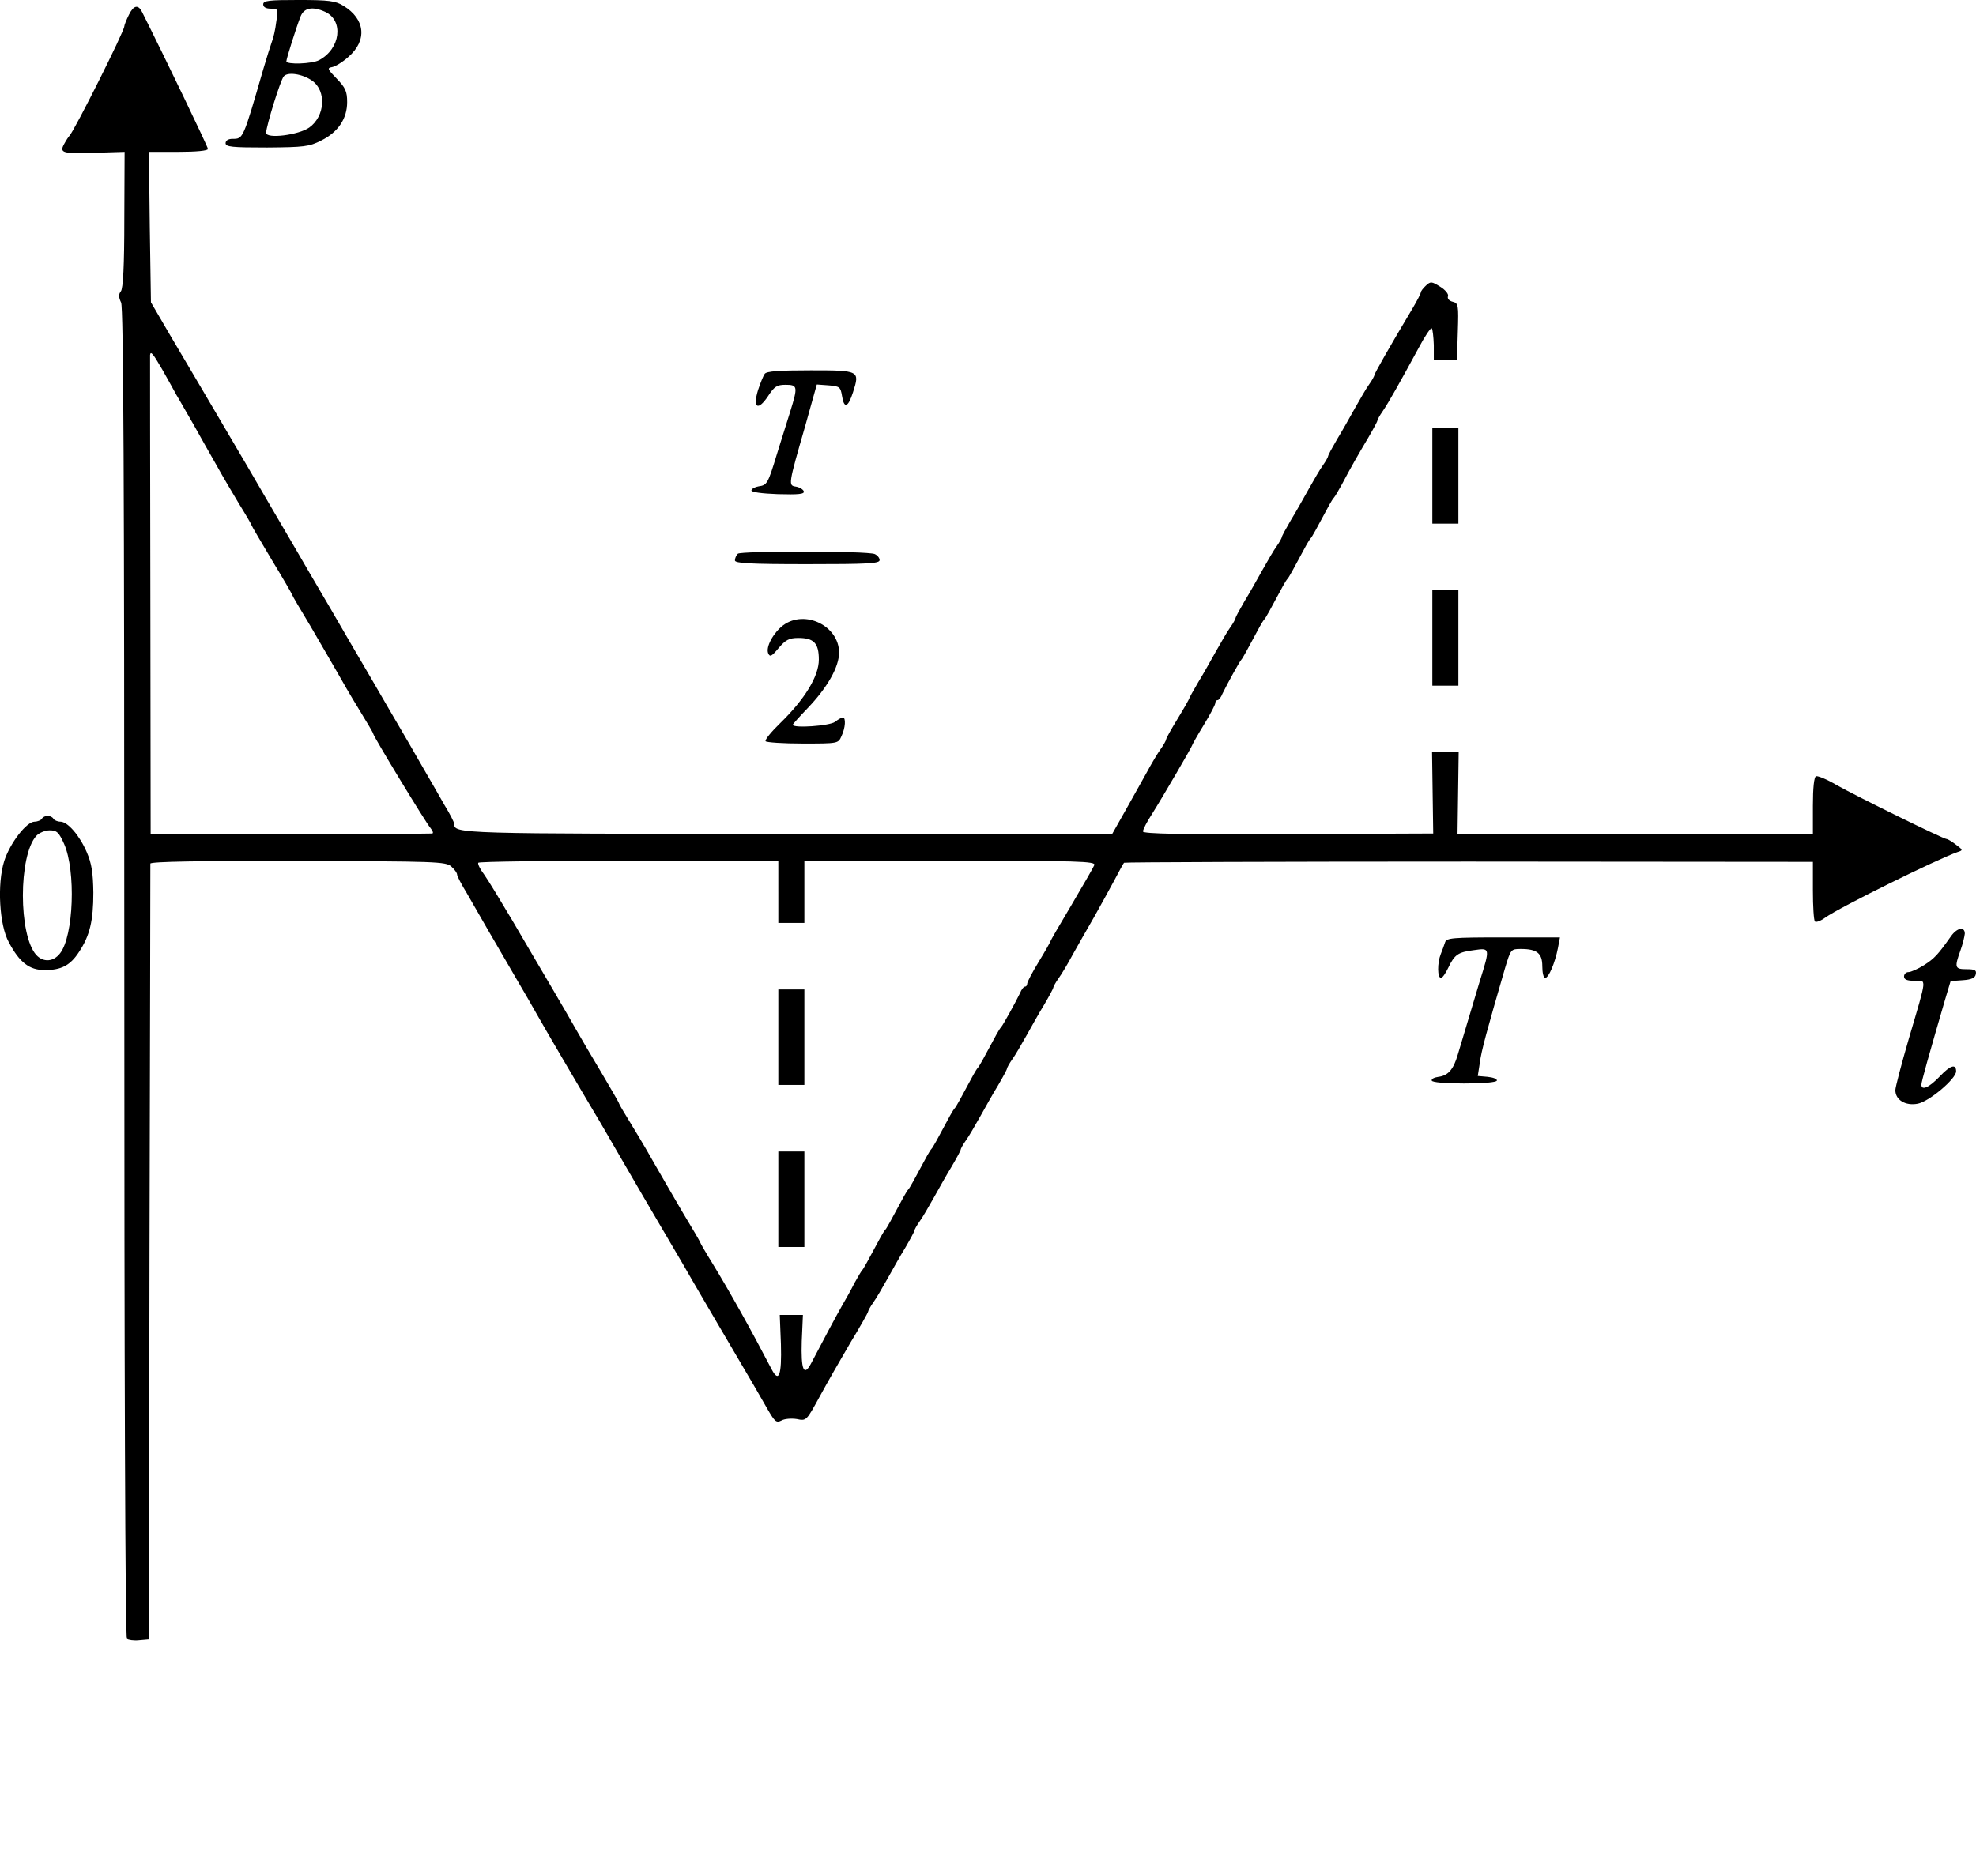 <?xml version="1.0" encoding="UTF-8" standalone="no"?>
<svg
   xmlns:dc="http://purl.org/dc/elements/1.1/"
   xmlns:cc="http://creativecommons.org/ns#"
   xmlns:rdf="http://www.w3.org/1999/02/22-rdf-syntax-ns#"
   xmlns:svg="http://www.w3.org/2000/svg"
   xmlns="http://www.w3.org/2000/svg"
   xmlns:sodipodi="http://sodipodi.sourceforge.net/DTD/sodipodi-0.dtd"
   xmlns:inkscape="http://www.inkscape.org/namespaces/inkscape"
   version="1.0"
   width="682.827pt"
   height="648.326pt"
   viewBox="0 0 682.827 648.326"
   preserveAspectRatio="xMidYMid meet"
   id="svg70"
   sodipodi:docname="GZ-3-tiyou-0872.svg"
   inkscape:version="0.92.4 (5da689c313, 2019-01-14)">
  <defs
     id="defs74" />
  <sodipodi:namedview
     pagecolor="#ffffff"
     bordercolor="#666666"
     borderopacity="1"
     objecttolerance="10"
     gridtolerance="10"
     guidetolerance="10"
     inkscape:pageopacity="0"
     inkscape:pageshadow="2"
     inkscape:window-width="1920"
     inkscape:window-height="1040"
     id="namedview72"
     showgrid="false"
     inkscape:zoom="0.54602176"
     inkscape:cx="149.82559"
     inkscape:cy="353.41568"
     inkscape:window-x="0"
     inkscape:window-y="0"
     inkscape:window-maximized="1"
     inkscape:current-layer="g68" />
  <g
     transform="translate(-94.042,763.996) scale(0.1,-0.1)"
     fill="#000000"
     stroke="none"
     id="g68">
    <g
       id="g6">
      <path
         d="M1850 7625 c0 -10 10 -15 26 -15 26 0 26 -1 19 -46 -3 -26 -10 -56 -15 -68 -4 -11 -18 -55 -30 -96 -70 -242 -69 -240 -106 -240 -15 0 -24 -6 -24 -15 0 -13 22 -15 143 -15 128 1 146 3 187 24 59 29 90 76 90 133 0 37 -6 50 -36 81 -32 33 -34 37 -16 40 11 2 36 17 56 35 66 57 59 131 -17 177 -27 17 -51 20 -154 20 -103 0 -123 -2 -123 -15z m214 -26 c65 -30 53 -128 -21 -167 -24 -13 -113 -16 -113 -4 0 9 34 117 49 155 12 30 41 36 85 16z m-45 -238 c50 -35 45 -123 -10 -162 -37 -26 -149 -40 -149 -18 1 25 49 181 61 195 13 16 64 9 98 -15z"
         id="path4" />
    </g>
    <g
       id="g18">
      <path
         d="M1386 7589 c-9 -18 -16 -36 -16 -40 0 -17 -173 -362 -190 -379 -3 -3 -11 -15 -18 -28 -17 -31 -6 -34 112 -30 l97 3 -1 -234 c0 -157 -4 -239 -12 -248 -8 -10 -8 -20 1 -39 8 -19 11 -604 11 -2316 0 -1326 3 -2295 9 -2301 4 -4 24 -7 42 -5 l34 3 2 1335 c2 734 3 1340 3 1345 0 7 176 10 510 9 477 -1 511 -2 530 -19 11 -10 20 -22 20 -28 0 -5 15 -34 34 -65 18 -32 51 -88 73 -127 22 -38 64 -110 93 -160 29 -49 64 -110 78 -135 14 -25 53 -92 87 -150 34 -58 94 -160 134 -227 39 -68 103 -177 141 -243 39 -66 101 -173 139 -237 37 -65 113 -194 168 -288 55 -93 112 -191 127 -218 24 -41 29 -46 47 -37 10 6 34 8 53 5 33 -7 33 -6 79 78 25 46 73 130 106 186 34 56 61 104 61 107 0 3 8 18 18 32 11 15 32 52 49 82 17 30 44 79 62 108 17 29 31 55 31 58 0 3 8 18 18 32 11 15 32 52 49 82 17 30 44 79 62 108 17 29 31 55 31 58 0 3 8 18 18 32 11 15 32 52 49 82 17 30 44 79 62 108 17 29 31 55 31 58 0 3 8 18 18 32 11 15 32 52 49 82 17 30 44 79 62 108 17 29 31 55 31 58 0 3 8 18 18 32 11 15 33 52 49 82 17 30 50 89 74 130 23 41 55 99 71 129 16 30 30 57 33 59 2 2 538 4 1192 4 l1188 -1 0 -99 c0 -55 3 -103 7 -107 4 -4 20 2 35 13 50 36 389 203 458 227 19 6 19 7 -5 25 -14 11 -29 20 -33 20 -11 0 -310 147 -381 187 -32 19 -64 32 -70 30 -7 -2 -11 -40 -11 -102 l0 -98 -614 1 -614 0 2 141 2 141 -46 0 -46 0 2 -141 2 -140 -501 -2 c-369 -2 -502 1 -502 9 0 7 14 34 31 60 39 62 139 234 139 238 0 2 18 34 40 70 22 36 40 70 40 76 0 5 3 10 8 10 4 0 12 10 17 23 15 31 59 111 65 117 4 4 18 29 64 115 6 11 13 22 16 25 4 4 18 29 64 115 6 11 13 22 16 25 4 4 18 29 64 115 6 11 13 22 16 25 4 4 18 29 64 115 6 11 13 22 16 25 3 3 15 23 27 45 31 59 57 104 92 163 17 29 31 55 31 58 0 3 8 18 18 32 20 29 61 102 125 220 21 40 42 71 45 67 3 -3 6 -29 7 -58 l0 -52 40 0 40 0 3 98 c3 93 2 99 -18 104 -12 3 -19 11 -16 19 3 7 -9 22 -27 33 -29 18 -33 19 -49 4 -10 -9 -18 -20 -18 -24 0 -4 -13 -29 -29 -56 -79 -132 -131 -224 -131 -229 0 -3 -8 -18 -18 -32 -11 -15 -32 -52 -49 -82 -17 -30 -44 -79 -62 -108 -17 -29 -31 -55 -31 -58 0 -3 -8 -18 -18 -32 -11 -15 -32 -52 -49 -82 -17 -30 -44 -79 -62 -108 -17 -29 -31 -55 -31 -58 0 -3 -8 -18 -18 -32 -11 -15 -32 -52 -49 -82 -17 -30 -44 -79 -62 -108 -17 -29 -31 -55 -31 -58 0 -3 -8 -18 -18 -32 -11 -15 -32 -52 -49 -82 -17 -30 -44 -79 -62 -108 -17 -29 -31 -54 -31 -56 0 -2 -18 -34 -40 -70 -22 -36 -40 -68 -40 -72 0 -3 -8 -18 -18 -32 -11 -15 -33 -52 -49 -82 -17 -30 -50 -90 -75 -134 l-44 -78 -1122 0 c-1138 0 -1152 0 -1152 34 0 6 -15 35 -34 66 -18 32 -51 89 -73 127 -22 39 -72 125 -112 193 -39 67 -102 176 -141 242 -38 66 -101 174 -140 240 -38 66 -101 173 -139 238 -37 64 -113 194 -168 287 -55 94 -132 224 -171 290 l-70 120 -4 260 -3 260 102 0 c62 0 102 4 102 10 0 7 -150 319 -228 474 -13 26 -29 23 -45 -10z m115 -1226 c18 -32 40 -71 49 -88 10 -16 36 -63 59 -102 22 -40 58 -103 79 -140 21 -38 57 -99 80 -137 23 -37 42 -70 42 -72 0 -2 32 -56 70 -120 39 -64 70 -118 70 -120 0 -2 28 -50 62 -106 33 -57 74 -127 91 -157 16 -29 51 -89 78 -133 27 -44 49 -81 49 -84 0 -8 182 -308 198 -326 8 -10 11 -18 6 -19 -5 -1 -226 -1 -491 -1 l-482 0 -1 823 c-1 453 -1 827 -1 832 2 15 10 5 42 -50z m2129 -1805 l0 -108 45 0 45 0 0 108 0 107 504 0 c443 0 503 -2 498 -15 -3 -8 -39 -70 -79 -138 -40 -67 -73 -124 -73 -126 0 -2 -18 -34 -40 -70 -22 -36 -40 -70 -40 -76 0 -5 -3 -10 -7 -10 -5 0 -13 -10 -18 -23 -15 -31 -59 -111 -65 -117 -3 -3 -10 -14 -16 -25 -46 -86 -60 -111 -64 -115 -3 -3 -10 -14 -16 -25 -46 -86 -60 -111 -64 -115 -3 -3 -10 -14 -16 -25 -46 -86 -60 -111 -64 -115 -3 -3 -10 -14 -16 -25 -46 -86 -60 -111 -64 -115 -3 -3 -10 -14 -16 -25 -46 -86 -60 -111 -64 -115 -3 -3 -10 -14 -16 -25 -46 -86 -60 -111 -64 -115 -3 -3 -15 -23 -27 -45 -11 -22 -31 -58 -44 -80 -20 -35 -63 -116 -106 -198 -25 -47 -35 -21 -32 77 l4 91 -40 0 -40 0 4 -101 c3 -108 -7 -135 -32 -87 -73 140 -144 267 -205 367 -23 37 -42 70 -42 72 0 2 -28 50 -62 106 -33 57 -74 127 -91 157 -16 29 -51 89 -78 133 -27 44 -49 81 -49 83 0 3 -28 51 -61 107 -34 57 -73 123 -87 148 -14 25 -53 92 -87 150 -34 58 -95 161 -135 230 -41 69 -84 140 -97 158 -13 17 -22 35 -20 40 3 4 237 7 521 7 l516 0 0 -107z"
         id="path8" />
      <g
         id="g12">
        <path
           d="M3630 4055 l0 -165 45 0 45 0 0 165 0 165 -45 0 -45 0 0 -165z"
           id="path10" />
      </g>
      <g
         id="g16">
        <path
           d="M3630 3495 l0 -165 45 0 45 0 0 165 0 165 -45 0 -45 0 0 -165z"
           id="path14" />
      </g>
    </g>
    <g
       id="g22">
      <path
         d="M3583 6348 c-5 -7 -15 -32 -23 -56 -19 -62 -1 -74 34 -22 22 34 31 40 61 40 42 0 43 -6 16 -93 -11 -34 -31 -100 -46 -147 -31 -102 -34 -107 -63 -111 -12 -2 -24 -8 -25 -14 -1 -6 36 -11 91 -13 73 -2 93 0 90 10 -3 7 -15 14 -27 16 -27 4 -27 5 32 210 l40 143 41 -3 c38 -3 41 -6 46 -36 7 -46 21 -41 38 12 24 75 23 76 -146 76 -108 0 -152 -3 -159 -12z"
         id="path20" />
    </g>
    <g
       id="g26">
      <path
         d="M5890 5995 l0 -165 45 0 45 0 0 165 0 165 -45 0 -45 0 0 -165z"
         id="path24" />
    </g>
    <g
       id="g30">
      <path
         d="M3490 5726 c-6 -6 -10 -16 -10 -23 0 -10 52 -13 250 -13 207 0 250 2 250 14 0 8 -8 17 -17 21 -27 11 -463 11 -473 1z"
         id="path28" />
    </g>
    <g
       id="g34">
      <path
         d="M5890 5435 l0 -165 45 0 45 0 0 165 0 165 -45 0 -45 0 0 -165z"
         id="path32" />
    </g>
    <g
       id="g38">
      <path
         d="M3647 5479 c-34 -26 -61 -75 -52 -97 6 -14 12 -11 36 18 24 28 36 35 68 35 54 0 71 -18 71 -75 0 -57 -48 -136 -133 -219 -31 -30 -54 -58 -51 -63 3 -4 60 -8 128 -8 122 0 123 0 134 25 14 29 16 65 5 65 -5 0 -17 -7 -27 -15 -18 -14 -146 -23 -146 -10 0 2 23 28 51 57 69 72 109 143 109 193 -1 92 -118 149 -193 94z"
         id="path36" />
    </g>
    <g
       id="g42">
      <path
         d="M1085 4810 c-3 -5 -15 -10 -25 -10 -28 0 -85 -74 -105 -136 -25 -79 -17 -222 16 -281 37 -70 71 -96 124 -96 57 0 88 16 118 62 38 57 50 109 50 206 -1 69 -6 101 -23 140 -25 58 -66 105 -91 105 -10 0 -21 5 -24 10 -3 6 -12 10 -20 10 -8 0 -17 -4 -20 -10z m77 -87 c41 -93 33 -318 -14 -378 -23 -30 -58 -32 -82 -6 -62 68 -62 344 0 412 9 10 30 19 46 19 25 0 32 -7 50 -47z"
         id="path40" />
    </g>
    <g
       id="g46">
      <path
         d="M7683 4405 c-46 -65 -58 -78 -94 -101 -21 -13 -45 -24 -54 -24 -8 0 -15 -7 -15 -15 0 -11 11 -15 36 -15 43 0 45 19 -20 -202 -25 -86 -46 -166 -46 -176 0 -34 35 -55 77 -47 39 7 133 86 133 112 0 27 -20 21 -56 -17 -37 -39 -64 -51 -64 -29 0 10 25 99 81 291 l20 67 42 3 c30 2 43 8 45 21 3 14 -4 17 -32 17 -41 0 -42 6 -21 65 8 22 14 48 15 58 0 25 -26 21 -47 -8z"
         id="path44" />
    </g>
    <g
       id="g50">
      <path
         d="M5934 4383 c-3 -10 -10 -28 -15 -41 -12 -30 -12 -82 1 -82 5 0 16 16 25 35 22 46 34 54 89 61 56 8 56 8 20 -107 -26 -86 -55 -184 -76 -254 -15 -52 -34 -73 -67 -77 -14 -2 -25 -7 -23 -13 1 -6 47 -10 112 -10 65 0 111 4 113 10 1 6 -13 11 -32 13 l-34 3 7 45 c5 41 24 110 87 327 20 66 20 67 55 67 56 0 74 -15 74 -60 0 -22 4 -40 10 -40 12 0 34 52 44 103 l7 37 -196 0 c-178 0 -196 -2 -201 -17z"
         id="path48" />
    </g>
  </g>
</svg>
